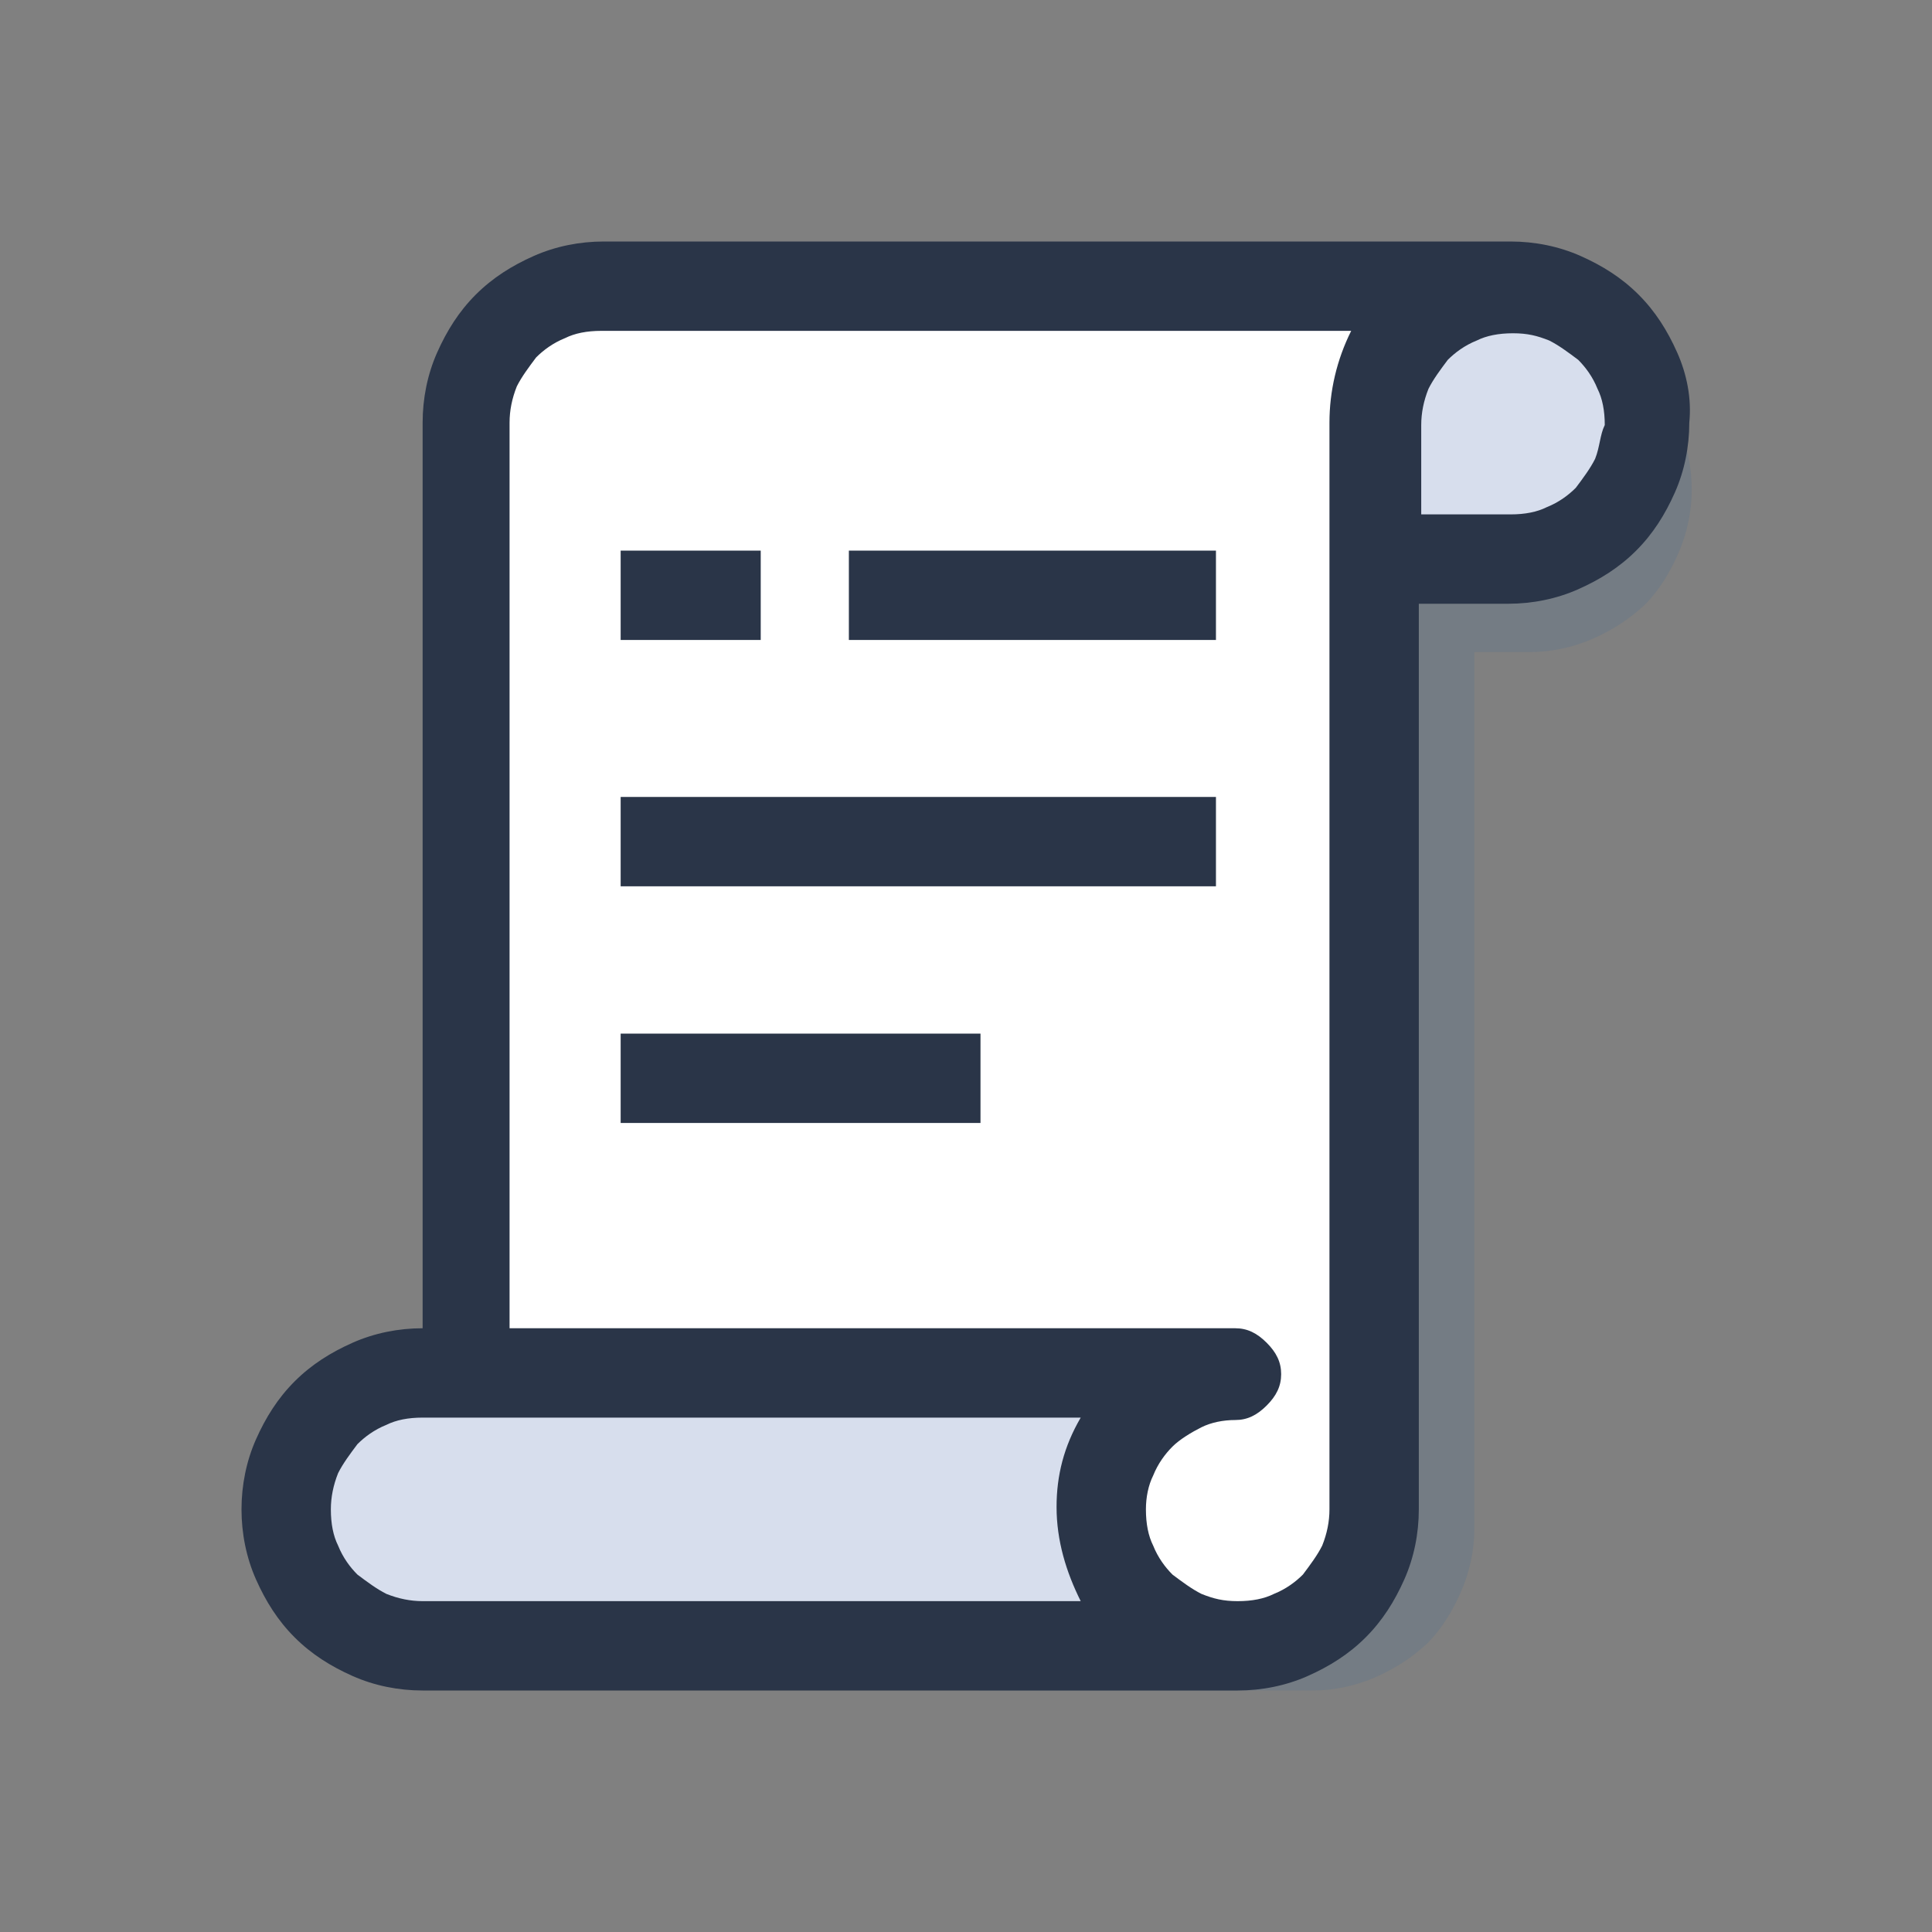 <svg xmlns="http://www.w3.org/2000/svg" xmlns:xlink="http://www.w3.org/1999/xlink" id="Layer_1" x="0" y="0" version="1.1" viewBox="0 0 160 160" style="enable-background:new 0 0 160 160" xml:space="preserve"><rect x="0" y="0" width="160" height="160" fill="#808080" stroke="none"/><style type="text/css">.st0{opacity:.25;fill:#537191}.st1{fill:#fff}.st2{fill:#d7deed}.st3{fill:#2a3548}</style><g><path d="M139.1,35.5c-0.7-1.6-1.6-3-2.8-4.3c-1.2-1.2-2.7-2.1-4.3-2.8c-1.6-0.7-3.4-1.1-5.2-1.1H81.2L81.1,140h27.6 c1.8,0,3.6-0.4,5.2-1.1s3-1.6,4.3-2.8c1.2-1.2,2.1-2.7,2.8-4.3c0.7-1.6,1.1-3.4,1.1-5.2V100V54h4.6c1.8,0,3.6-0.4,5.2-1.1 c1.6-0.7,3-1.6,4.3-2.8c1.2-1.2,2.1-2.7,2.8-4.3c0.7-1.6,1.1-3.4,1.1-5.2C140.1,38.9,139.8,37.1,139.1,35.5z" class="st0"/><polygon points="46 24.8 118.4 24.8 114.9 35.2 113.7 125.2 109.7 135.3 31 135.6 23 125.2 29.3 116 39.3 114.3 39.3 31.3" class="st1"/><path d="M110.1,35v60v30c0,1-0.2,2-0.6,3c-0.4,0.8-1,1.6-1.6,2.4c-0.6,0.6-1.4,1.2-2.4,1.6c-0.8,0.4-1.8,0.6-3,0.6 s-2-0.2-3-0.6c-0.8-0.4-1.6-1-2.4-1.6c-0.6-0.6-1.2-1.4-1.6-2.4c-0.4-0.8-0.6-1.8-0.6-3c0-1,0.2-2,0.6-2.8c0.4-1,1-1.8,1.6-2.4 c0.6-0.6,1.6-1.2,2.4-1.6c0.8-0.4,1.8-0.6,2.8-0.6s1.8-0.4,2.6-1.2c0.8-0.8,1.2-1.6,1.2-2.6s-0.4-1.8-1.2-2.6 c-0.8-0.8-1.6-1.2-2.6-1.2H42.2V35c0-1,0.2-2,0.6-3c0.4-0.8,1-1.6,1.6-2.4c0.6-0.6,1.4-1.2,2.4-1.6c0.8-0.4,1.8-0.6,3-0.6h62.1 C110.7,29.8,110.1,32.4,110.1,35z" class="st1"/><g><path d="M134.6,39.1c-0.5,1.1-1.4,2.2-2.2,3.3c-0.8,0.8-1.9,1.6-3.3,2.2c-1.1,0.5-2.5,0.8-4.1,0.8h-10.1V35.2 c0-1.4,0.3-2.7,0.8-4.1c0.5-1.1,1.4-2.2,2.2-3.3c0.8-0.8,1.9-1.6,3.3-2.2c1.1-0.5,2.5-0.8,4.1-0.8c1.6,0,2.7,0.3,4.1,0.8 c1.1,0.5,2.2,1.4,3.3,2.2c0.8,0.8,1.6,1.9,2.2,3.3c0.5,1.1,0.8,2.5,0.8,4.1C135.2,36.3,135.2,37.7,134.6,39.1z" class="st2"/><polyline points="94.7 114.2 91.7 126 98.7 136.8 31 135.6 23 123.8 32.6 113.6 93.7 114.2" class="st2"/><g><rect width="30.4" height="7.4" x="70.3" y="45.6" class="st3"/><rect width="29.8" height="7.4" x="51.4" y="85.6" class="st3"/><rect width="49.3" height="7.4" x="51.4" y="66" class="st3"/><rect width="11.6" height="7.4" x="51.4" y="45.6" class="st3"/><path d="M138.9,29.2c-0.8-1.8-1.8-3.4-3.2-4.8c-1.4-1.4-3-2.4-4.8-3.2c-1.8-0.8-3.8-1.2-5.8-1.2H50 c-2,0-4,0.4-5.8,1.2c-1.8,0.8-3.4,1.8-4.8,3.2c-1.4,1.4-2.4,3-3.2,4.8C35.4,31,35,33,35,35v75c-2,0-4,0.4-5.8,1.2 c-1.8,0.8-3.4,1.8-4.8,3.2c-1.4,1.4-2.4,3-3.2,4.8S20,123,20,125s0.4,4,1.2,5.8c0.8,1.8,1.8,3.4,3.2,4.8c1.4,1.4,3,2.4,4.8,3.2 C31,139.6,33,140,35,140h67.5c2,0,4-0.4,5.8-1.2c1.8-0.8,3.4-1.8,4.8-3.2s2.4-3,3.2-4.8c0.8-1.8,1.2-3.8,1.2-5.8V95V50h7.4 c2,0,4-0.4,5.8-1.2c1.8-0.8,3.4-1.8,4.8-3.2c1.4-1.4,2.4-3,3.2-4.8s1.2-3.8,1.2-5.8C140.1,33,139.7,31,138.9,29.2z M89.5,132.6 H35c-1,0-2-0.2-3-0.6c-0.8-0.4-1.6-1-2.4-1.6c-0.6-0.6-1.2-1.4-1.6-2.4c-0.4-0.8-0.6-1.8-0.6-3c0-1,0.2-2,0.6-3 c0.4-0.8,1-1.6,1.6-2.4c0.6-0.6,1.4-1.2,2.4-1.6c0.8-0.4,1.8-0.6,3-0.6h54.5c-1.4,2.4-2,4.8-2,7.4 C87.5,127.6,88.3,130.2,89.5,132.6z M110.1,95v30c0,1-0.2,2-0.6,3c-0.4,0.8-1,1.6-1.6,2.4c-0.6,0.6-1.4,1.2-2.4,1.6 c-0.8,0.4-1.8,0.6-3,0.6s-2-0.2-3-0.6c-0.8-0.4-1.6-1-2.4-1.6c-0.6-0.6-1.2-1.4-1.6-2.4c-0.4-0.8-0.6-1.8-0.6-3 c0-1,0.2-2,0.6-2.8c0.4-1,1-1.8,1.6-2.4c0.6-0.6,1.6-1.2,2.4-1.6c0.8-0.4,1.8-0.6,2.8-0.6s1.8-0.4,2.6-1.2 c0.8-0.8,1.2-1.6,1.2-2.6s-0.4-1.8-1.2-2.6c-0.8-0.8-1.6-1.2-2.6-1.2H42.2V35c0-1,0.2-2,0.6-3c0.4-0.8,1-1.6,1.6-2.4 c0.6-0.6,1.4-1.2,2.4-1.6c0.8-0.4,1.8-0.6,3-0.6h62.1c-1.2,2.4-1.8,5-1.8,7.6V95z M132.1,38c-0.4,0.8-1,1.6-1.6,2.4 c-0.6,0.6-1.4,1.2-2.4,1.6c-0.8,0.4-1.8,0.6-3,0.6h-7.4v-7.4c0-1,0.2-2,0.6-3c0.4-0.8,1-1.6,1.6-2.4c0.6-0.6,1.4-1.2,2.4-1.6 c0.8-0.4,1.8-0.6,3-0.6s2,0.2,3,0.6c0.8,0.4,1.6,1,2.4,1.6c0.6,0.6,1.2,1.4,1.6,2.4c0.4,0.8,0.6,1.8,0.6,3 C132.5,36,132.5,37,132.1,38z" class="st3"/></g></g></g></svg>